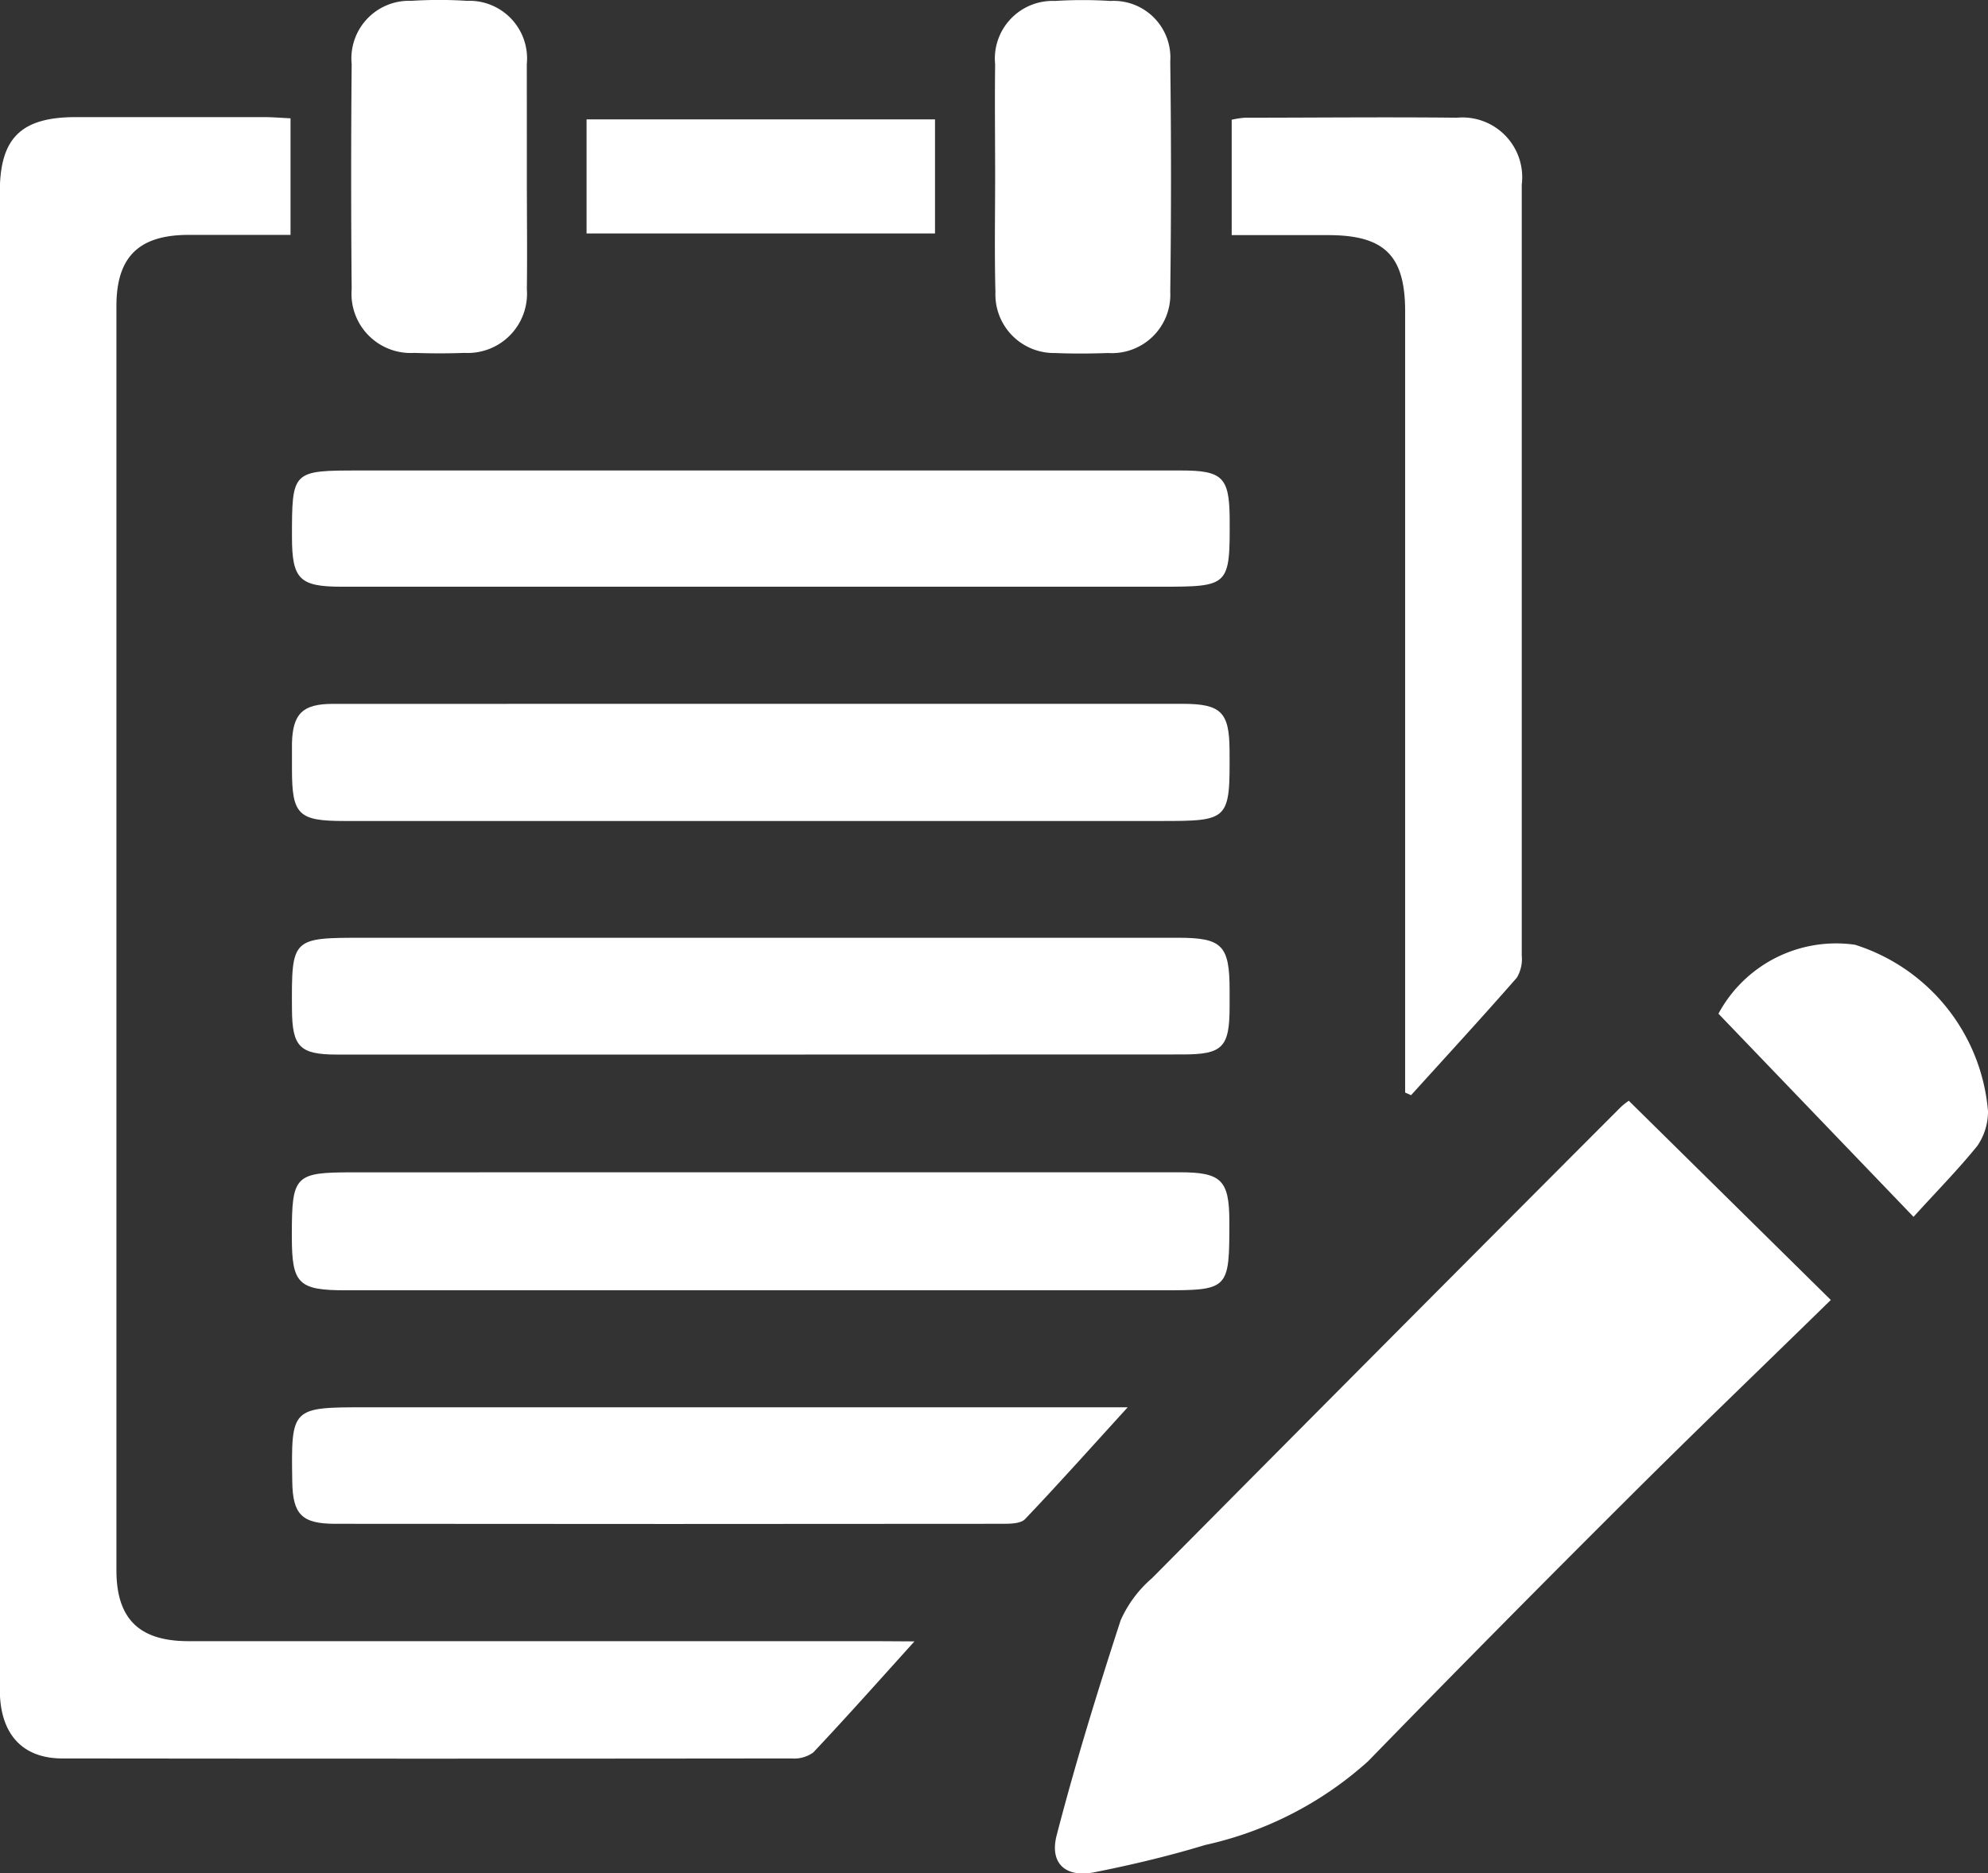 <svg xmlns="http://www.w3.org/2000/svg" width="33.262" height="31.351" viewBox="0 0 33.262 31.351">
  <rect x="0" y="0" width="33.262" height="31.351" fill="#333333" stroke="none"/>
  <g id="reports" transform="translate(-909.869 90)">
    <g id="Group_16246" data-name="Group 16246" transform="translate(471.369 1508.494)">
      <path id="Path_11827" data-name="Path 11827" d="M453.8-1550.868c-.622.689-1.149,1.282-1.693,1.859a.544.544,0,0,1-.362.1q-6.1.007-12.2,0c-.68,0-1.048-.418-1.048-1.153q0-6.343,0-12.686,0-6.188,0-12.376c0-.9.351-1.252,1.266-1.254q1.575,0,3.149,0c.144,0,.288.012.449.02v1.951c-.578,0-1.15,0-1.721,0-.821.005-1.192.373-1.192,1.19q0,10.579,0,21.159c0,.809.379,1.185,1.2,1.186q5.744,0,11.489,0Z" transform="translate(0 -20.156)" fill="#fff"/>
      <path id="Path_11828" data-name="Path 11828" d="M647-1390.865l3.38,3.334c-1.124,1.1-2.263,2.192-3.381,3.308q-2.2,2.191-4.362,4.413a5.991,5.991,0,0,1-2.724,1.4c-.606.184-1.225.332-1.847.455-.483.1-.761-.142-.639-.615.314-1.211.683-2.408,1.071-3.6a2,2,0,0,1,.525-.705q3.916-3.95,7.845-7.886A1.14,1.14,0,0,1,647-1390.865Z" transform="translate(-181.248 -189.207)" fill="#fff"/>
      <path id="Path_11829" data-name="Path 11829" d="M673.669-1560.034v-.48q0-6.3,0-12.591c0-.936-.343-1.277-1.282-1.279-.53,0-1.06,0-1.62,0v-1.931a1.5,1.5,0,0,1,.221-.034c1.182,0,2.365-.013,3.547,0a1,1,0,0,1,1.085,1.12q0,6.451,0,12.9a.612.612,0,0,1-.082.372c-.581.664-1.178,1.313-1.77,1.967Z" transform="translate(-211.659 -20.175)" fill="#fff"/>
      <path id="Path_11830" data-name="Path 11830" d="M501.4-1377.373h7.009c.7,0,.83.131.832.824,0,1.142-.005,1.151-1.127,1.151H494.455c-.79,0-.9-.108-.9-.892v-.044c0-.986.05-1.038,1.016-1.038Z" transform="translate(-50.172 -201.502)" fill="#fff"/>
      <path id="Path_11831" data-name="Path 11831" d="M501.4-1465.7h7.045c.644,0,.783.139.787.772.008,1.183,0,1.189-1.166,1.189H494.42c-.768,0-.874-.105-.875-.86,0-.148,0-.3,0-.443.013-.49.177-.656.677-.657Q497.812-1465.7,501.4-1465.7Z" transform="translate(-50.16 -121.015)" fill="#fff"/>
      <path id="Path_11832" data-name="Path 11832" d="M501.431-1509.745h7.005c.686,0,.8.117.807.79.005,1.149,0,1.155-1.16,1.155h-13.7c-.7,0-.827-.127-.829-.821,0-1.124,0-1.124,1.137-1.124Z" transform="translate(-50.169 -80.875)" fill="#fff"/>
      <path id="Path_11833" data-name="Path 11833" d="M501.4-1419.635q-3.548,0-7.1,0c-.622,0-.749-.13-.753-.755-.007-1.2-.007-1.2,1.209-1.2h13.615c.741,0,.864.126.864.881q0,.133,0,.266c0,.689-.114.806-.789.806Z" transform="translate(-50.162 -161.21)" fill="#fff"/>
      <path id="Path_11834" data-name="Path 11834" d="M507.5-1333.022c-.626.687-1.161,1.288-1.716,1.87-.073.076-.246.078-.372.078q-5.584.006-11.168,0c-.56,0-.712-.157-.72-.706-.019-1.244-.019-1.244,1.243-1.244H507.5Z" transform="translate(-50.134 -241.918)" fill="#fff"/>
      <path id="Path_11835" data-name="Path 11835" d="M507.6-1595.515c0,.62.008,1.24,0,1.86a.992.992,0,0,1-1.042,1.067c-.28.01-.561.01-.842,0a.99.99,0,0,1-1.047-1.067q-.017-1.883,0-3.765a.965.965,0,0,1,1-1.06,7.269,7.269,0,0,1,.93,0,.965.965,0,0,1,1,1.059C507.6-1596.785,507.6-1596.15,507.6-1595.515Z" transform="translate(-60.285)" fill="#fff"/>
      <path id="Path_11836" data-name="Path 11836" d="M626.112-1595.554c0-.62-.008-1.24,0-1.86a.966.966,0,0,1,1-1.062,7.38,7.38,0,0,1,.93,0,.949.949,0,0,1,1,1.014q.025,1.926,0,3.853a.977.977,0,0,1-1.039,1.025c-.295.01-.591.013-.886,0a.98.98,0,0,1-1-1.019C626.1-1594.255,626.112-1594.9,626.112-1595.554Z" transform="translate(-170.962 -0.002)" fill="#fff"/>
      <path id="Path_11837" data-name="Path 11837" d="M765.816-1416.2l-3.264-3.4a2.235,2.235,0,0,1,2.284-1.154,3.2,3.2,0,0,1,2.226,2.786,1.017,1.017,0,0,1-.177.578C766.557-1416.984,766.185-1416.609,765.816-1416.2Z" transform="translate(-295.3 -161.929)" fill="#fff"/>
      <path id="Path_11838" data-name="Path 11838" d="M554.944-1574.069h-5.83v-1.909h5.83Z" transform="translate(-100.8 -20.518)" fill="#fff"/>
    </g>
  </g>
</svg>
